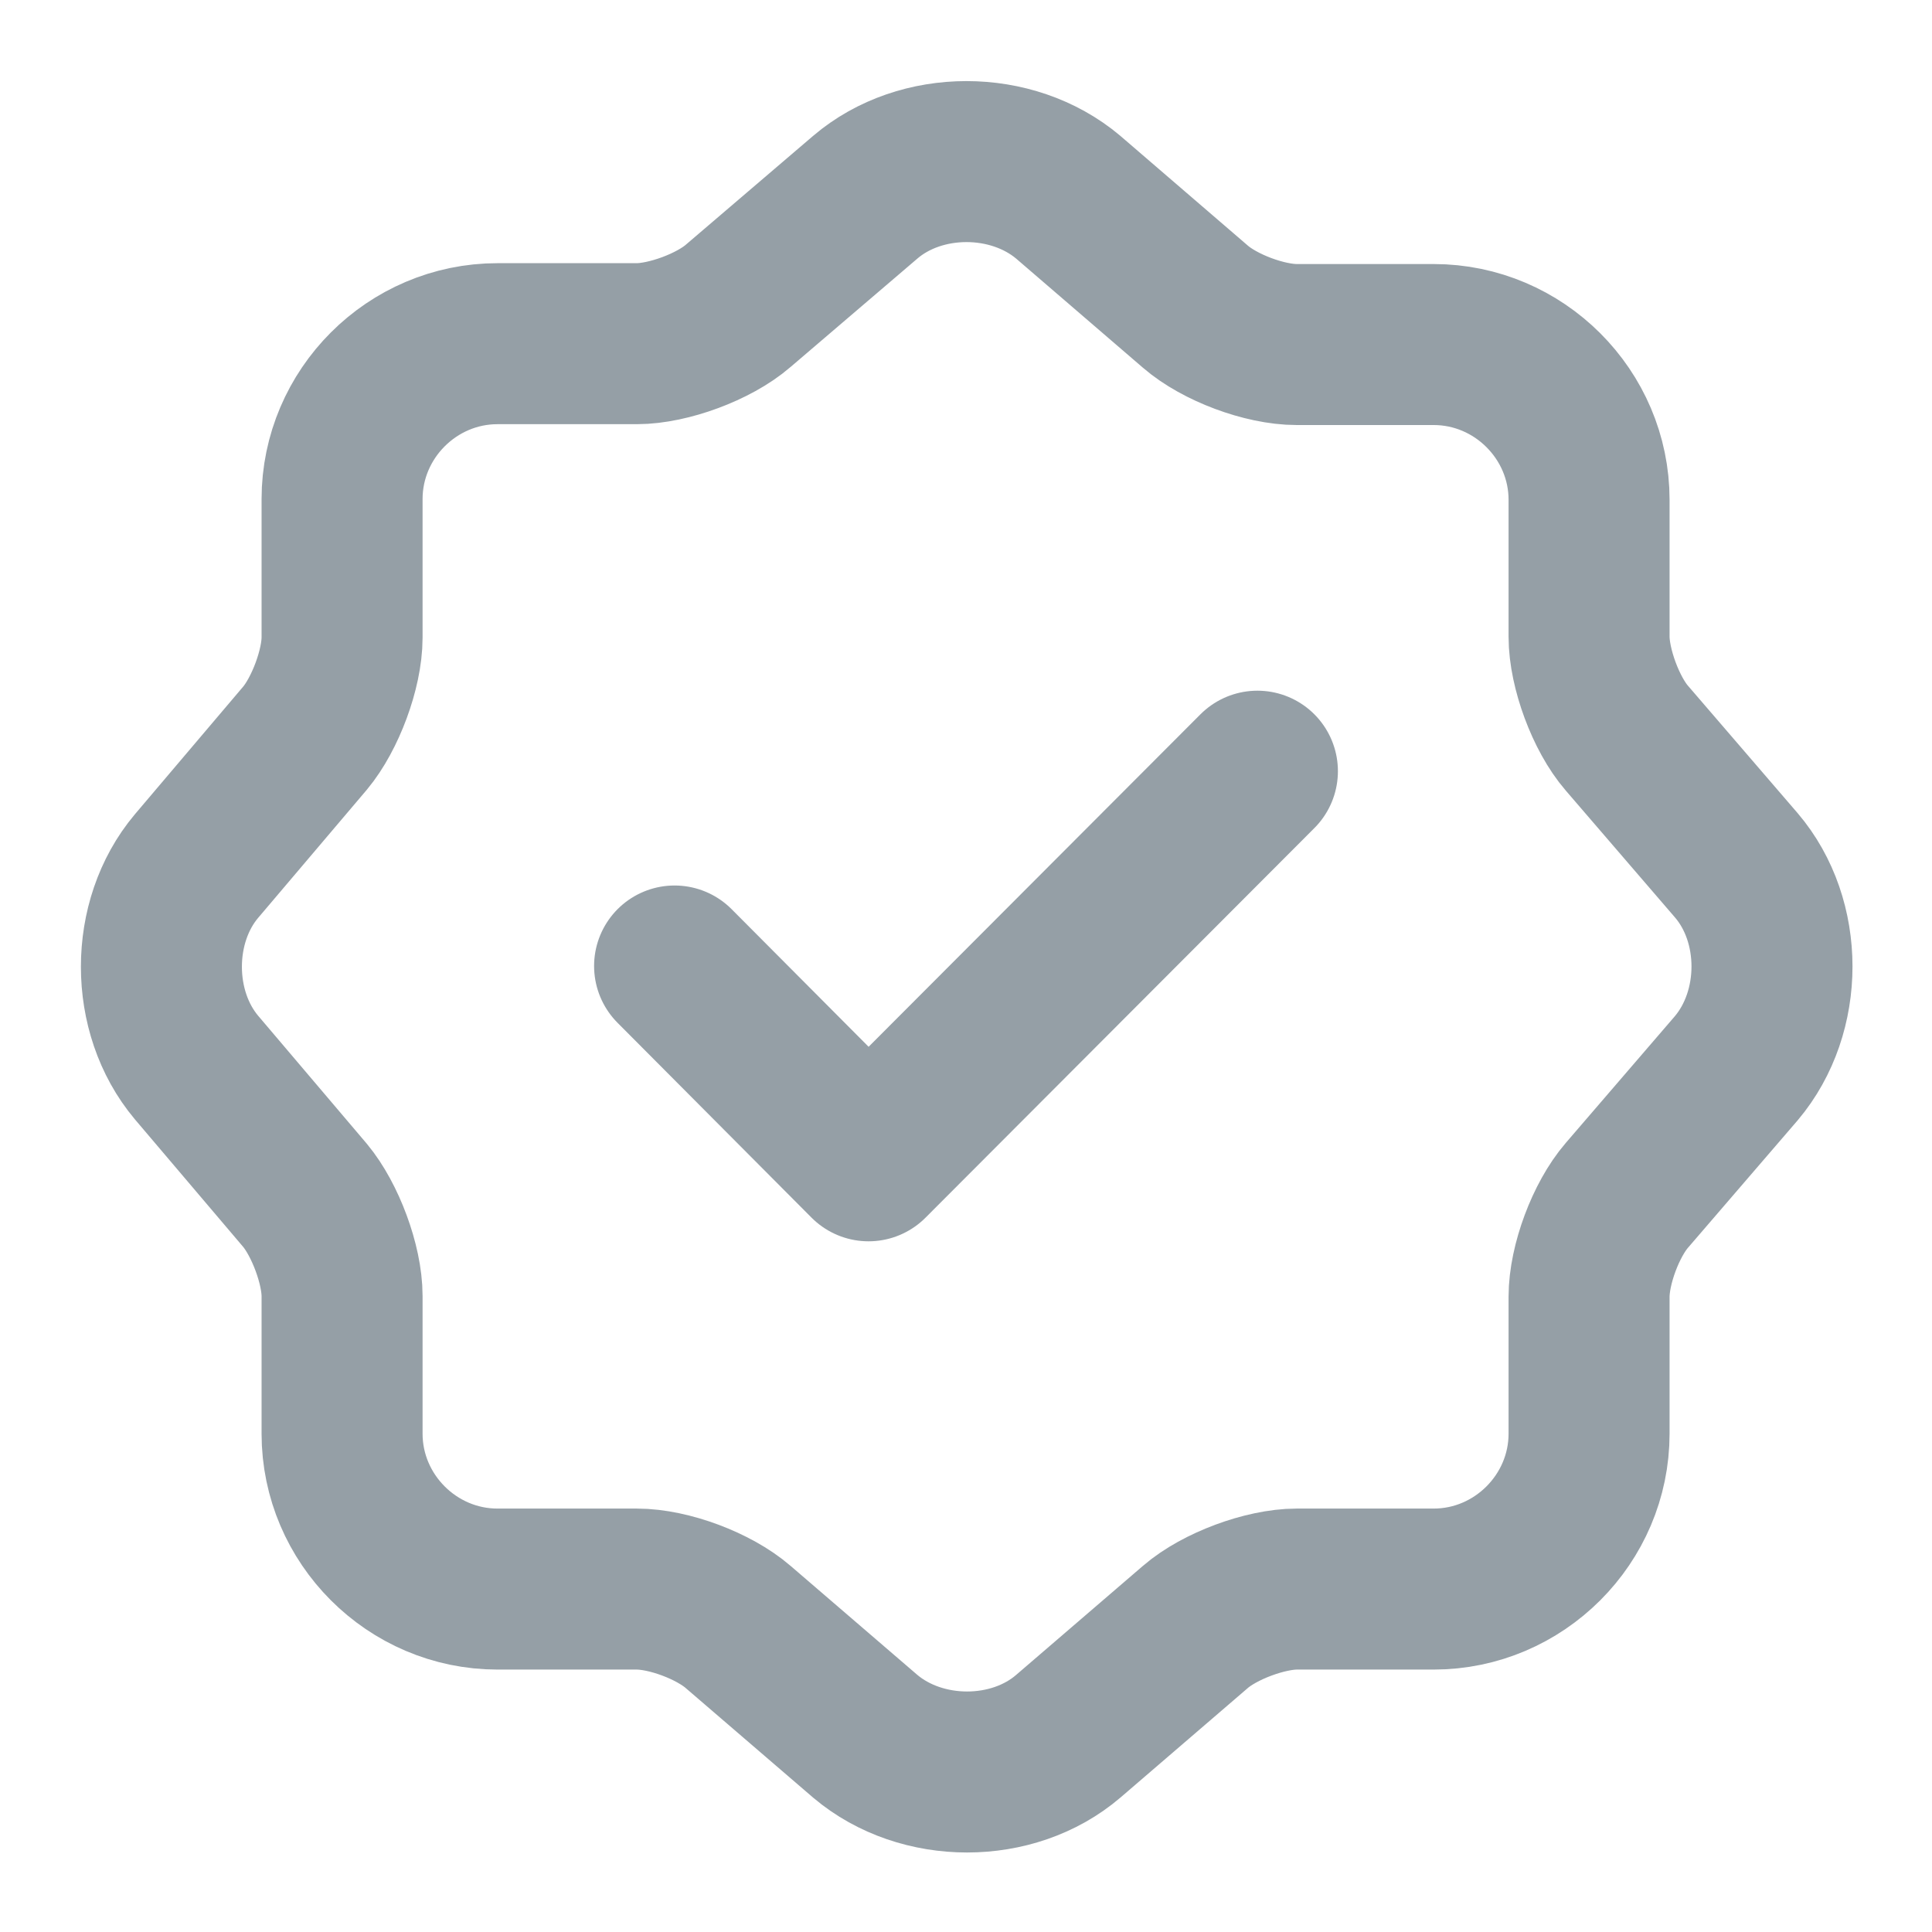 <svg width="18" height="18" viewBox="0 0 18 18" fill="none" xmlns="http://www.w3.org/2000/svg">
<path d="M6.285 9L8.092 10.815L11.715 7.185" stroke="#959FA6" stroke-width="1.5" stroke-linecap="round" stroke-linejoin="round"/>
<path d="M8.062 1.837C8.58 1.395 9.427 1.395 9.952 1.837L11.137 2.857C11.362 3.052 11.782 3.21 12.082 3.21H13.357C14.152 3.21 14.805 3.862 14.805 4.657V5.932C14.805 6.225 14.962 6.652 15.157 6.877L16.177 8.062C16.62 8.58 16.62 9.427 16.177 9.952L15.157 11.137C14.962 11.363 14.805 11.783 14.805 12.082V13.357C14.805 14.152 14.152 14.805 13.357 14.805H12.082C11.79 14.805 11.362 14.963 11.137 15.158L9.952 16.177C9.435 16.62 8.587 16.62 8.062 16.177L6.877 15.158C6.652 14.963 6.232 14.805 5.932 14.805H4.635C3.84 14.805 3.187 14.152 3.187 13.357V12.075C3.187 11.783 3.03 11.363 2.842 11.137L1.83 9.945C1.395 9.427 1.395 8.587 1.83 8.07L2.842 6.877C3.03 6.652 3.187 6.232 3.187 5.94V4.65C3.187 3.855 3.84 3.202 4.635 3.202H5.932C6.225 3.202 6.652 3.045 6.877 2.85L8.062 1.837Z" stroke="#959FA6" stroke-width="1.5" stroke-linecap="round" stroke-linejoin="round"/>
</svg>
